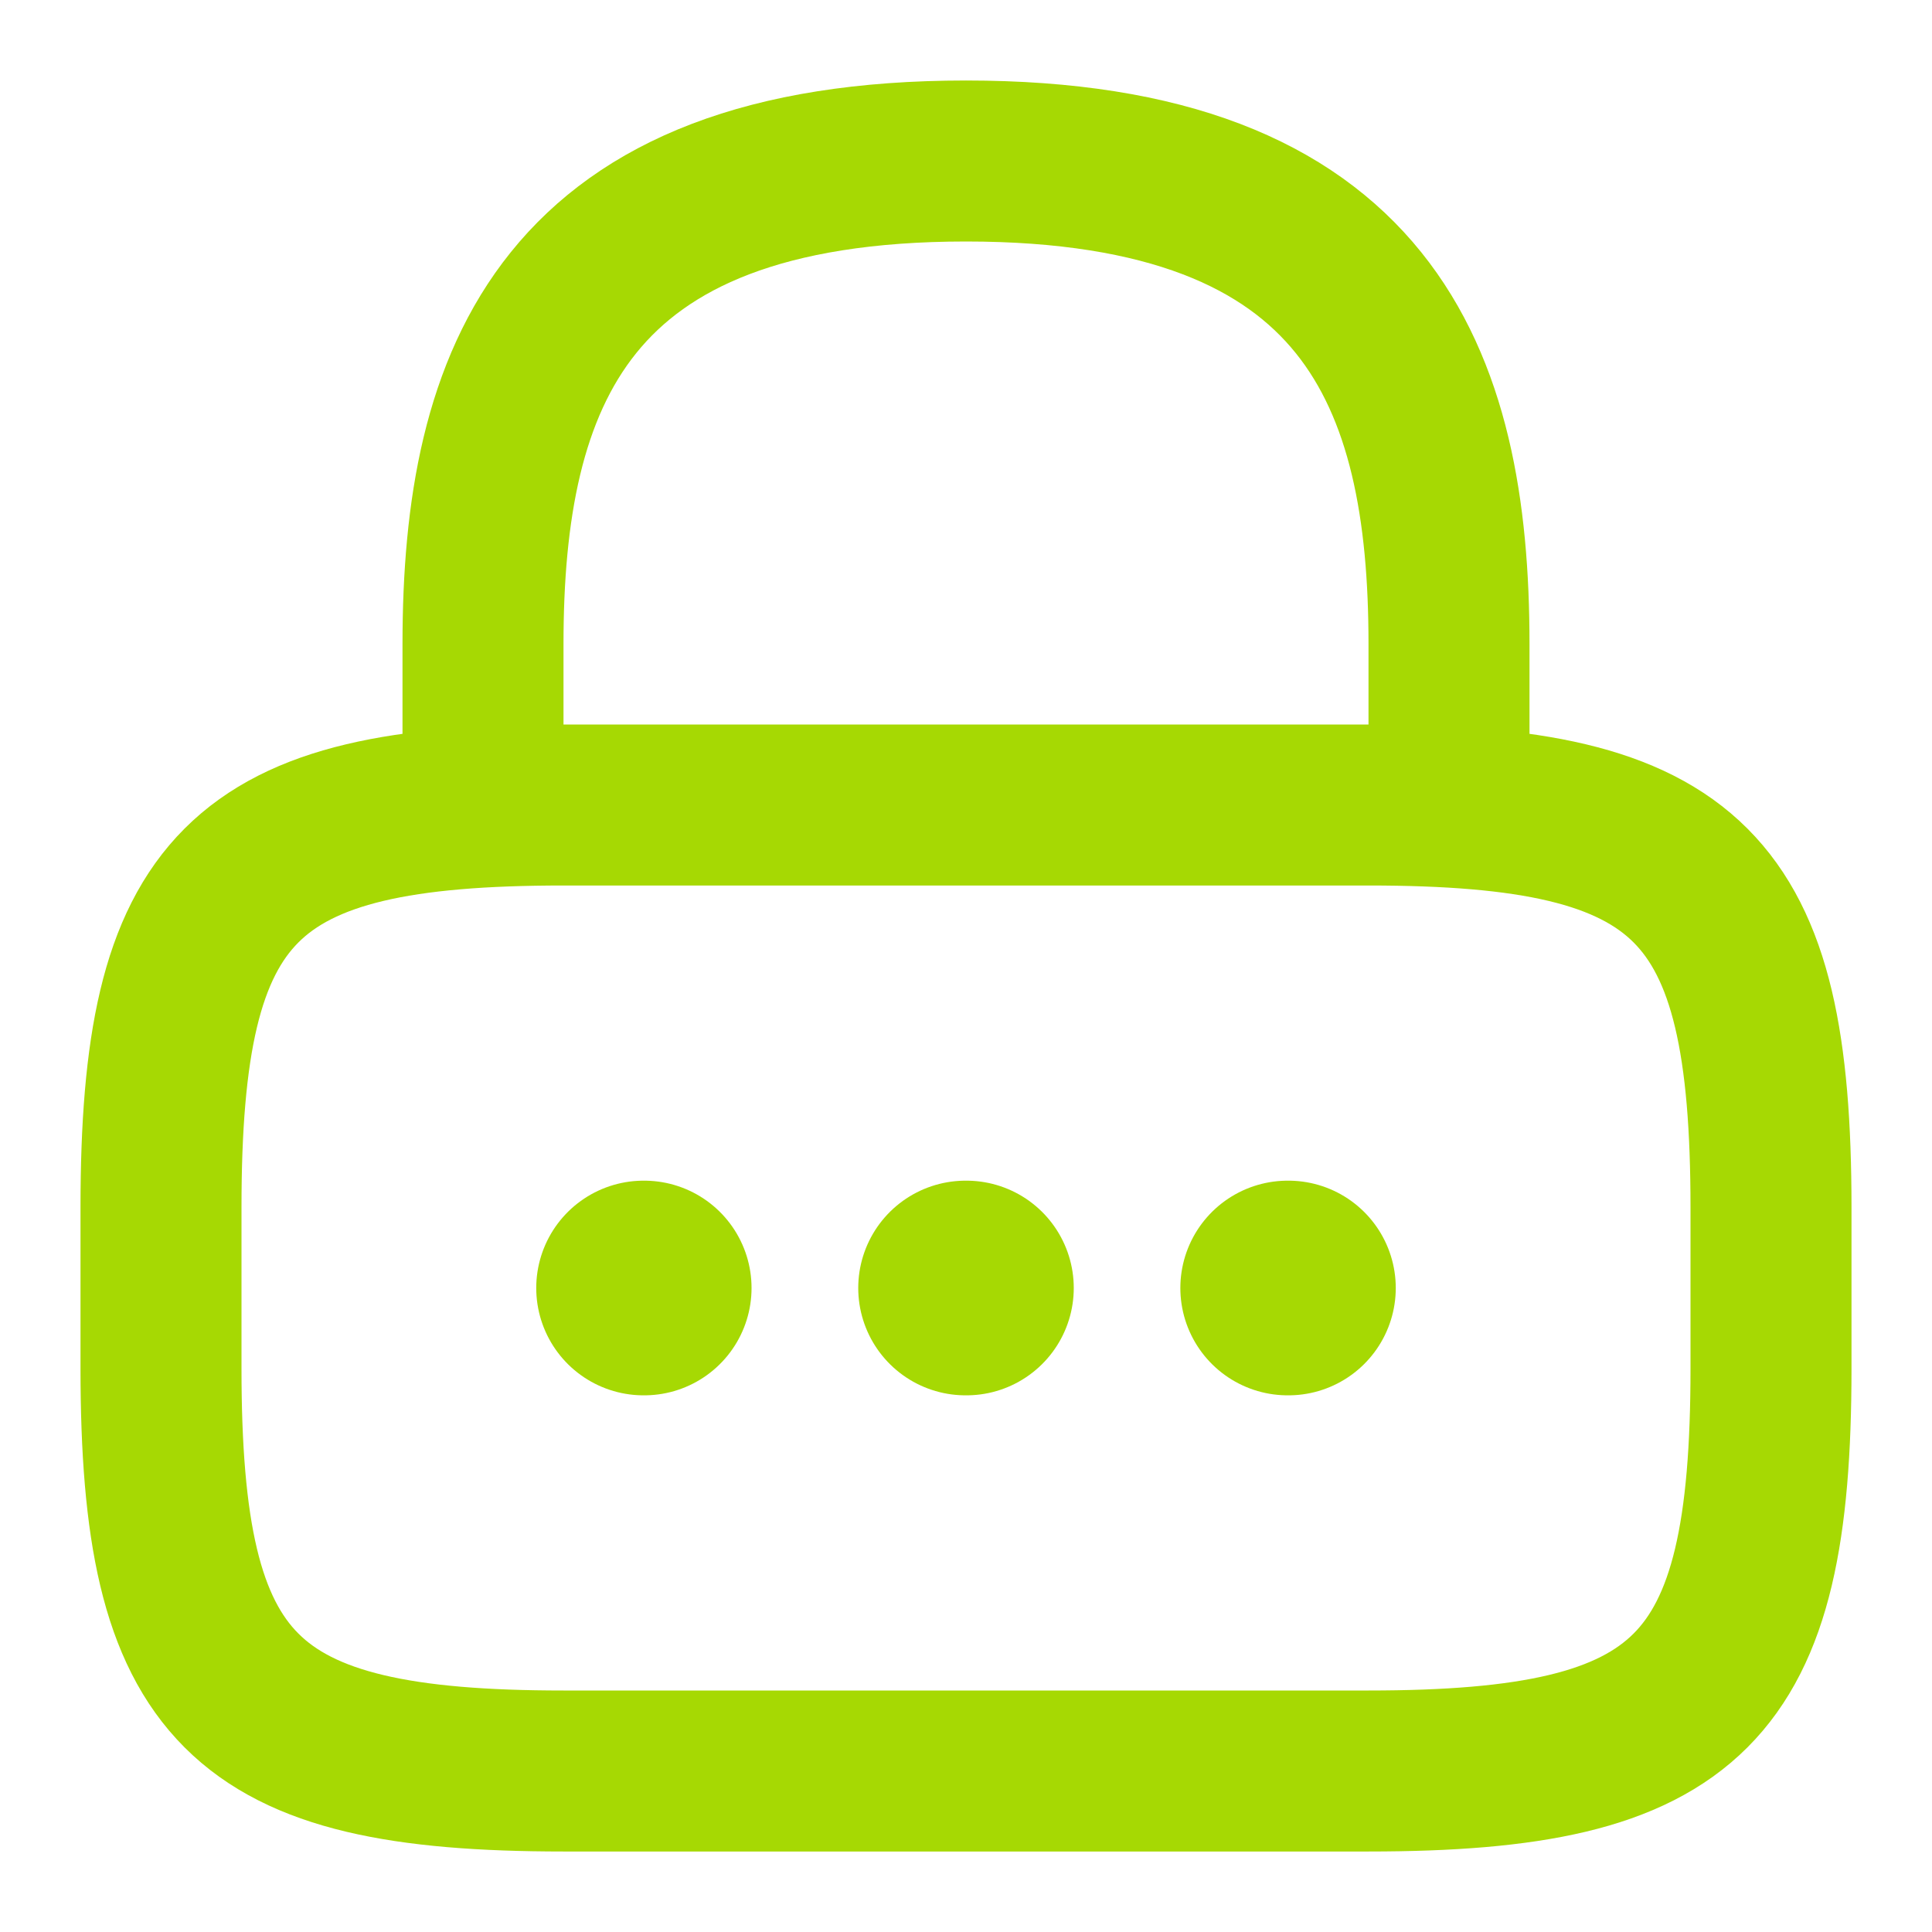 <svg width="18" height="18" viewBox="0 0 18 18" fill="none" xmlns="http://www.w3.org/2000/svg">
<g clip-path="url(#clip0_294_703)">
<path d="M4.5 7.5V6C4.5 3.518 5.25 1.5 9 1.5C12.75 1.5 13.5 3.518 13.5 6V7.5M12.75 16.5H5.25C2.25 16.5 1.5 15.75 1.5 12.75V11.25C1.5 8.25 2.25 7.5 5.25 7.5H12.75C15.75 7.5 16.5 8.25 16.5 11.25V12.75C16.5 15.75 15.75 16.5 12.75 16.5Z" stroke="#A6D903" stroke-width="1.5" stroke-linecap="round" stroke-linejoin="round"/>
<path d="M11.997 12H12.004M8.996 12H9.004M5.996 12H6.002" stroke="#A6D903" stroke-width="2" stroke-linecap="round" stroke-linejoin="round"/>
</g>
<defs>
<clipPath id="clip0_294_703">
<rect width="18" height="18" fill="white"/>
</clipPath>
</defs>
</svg>
